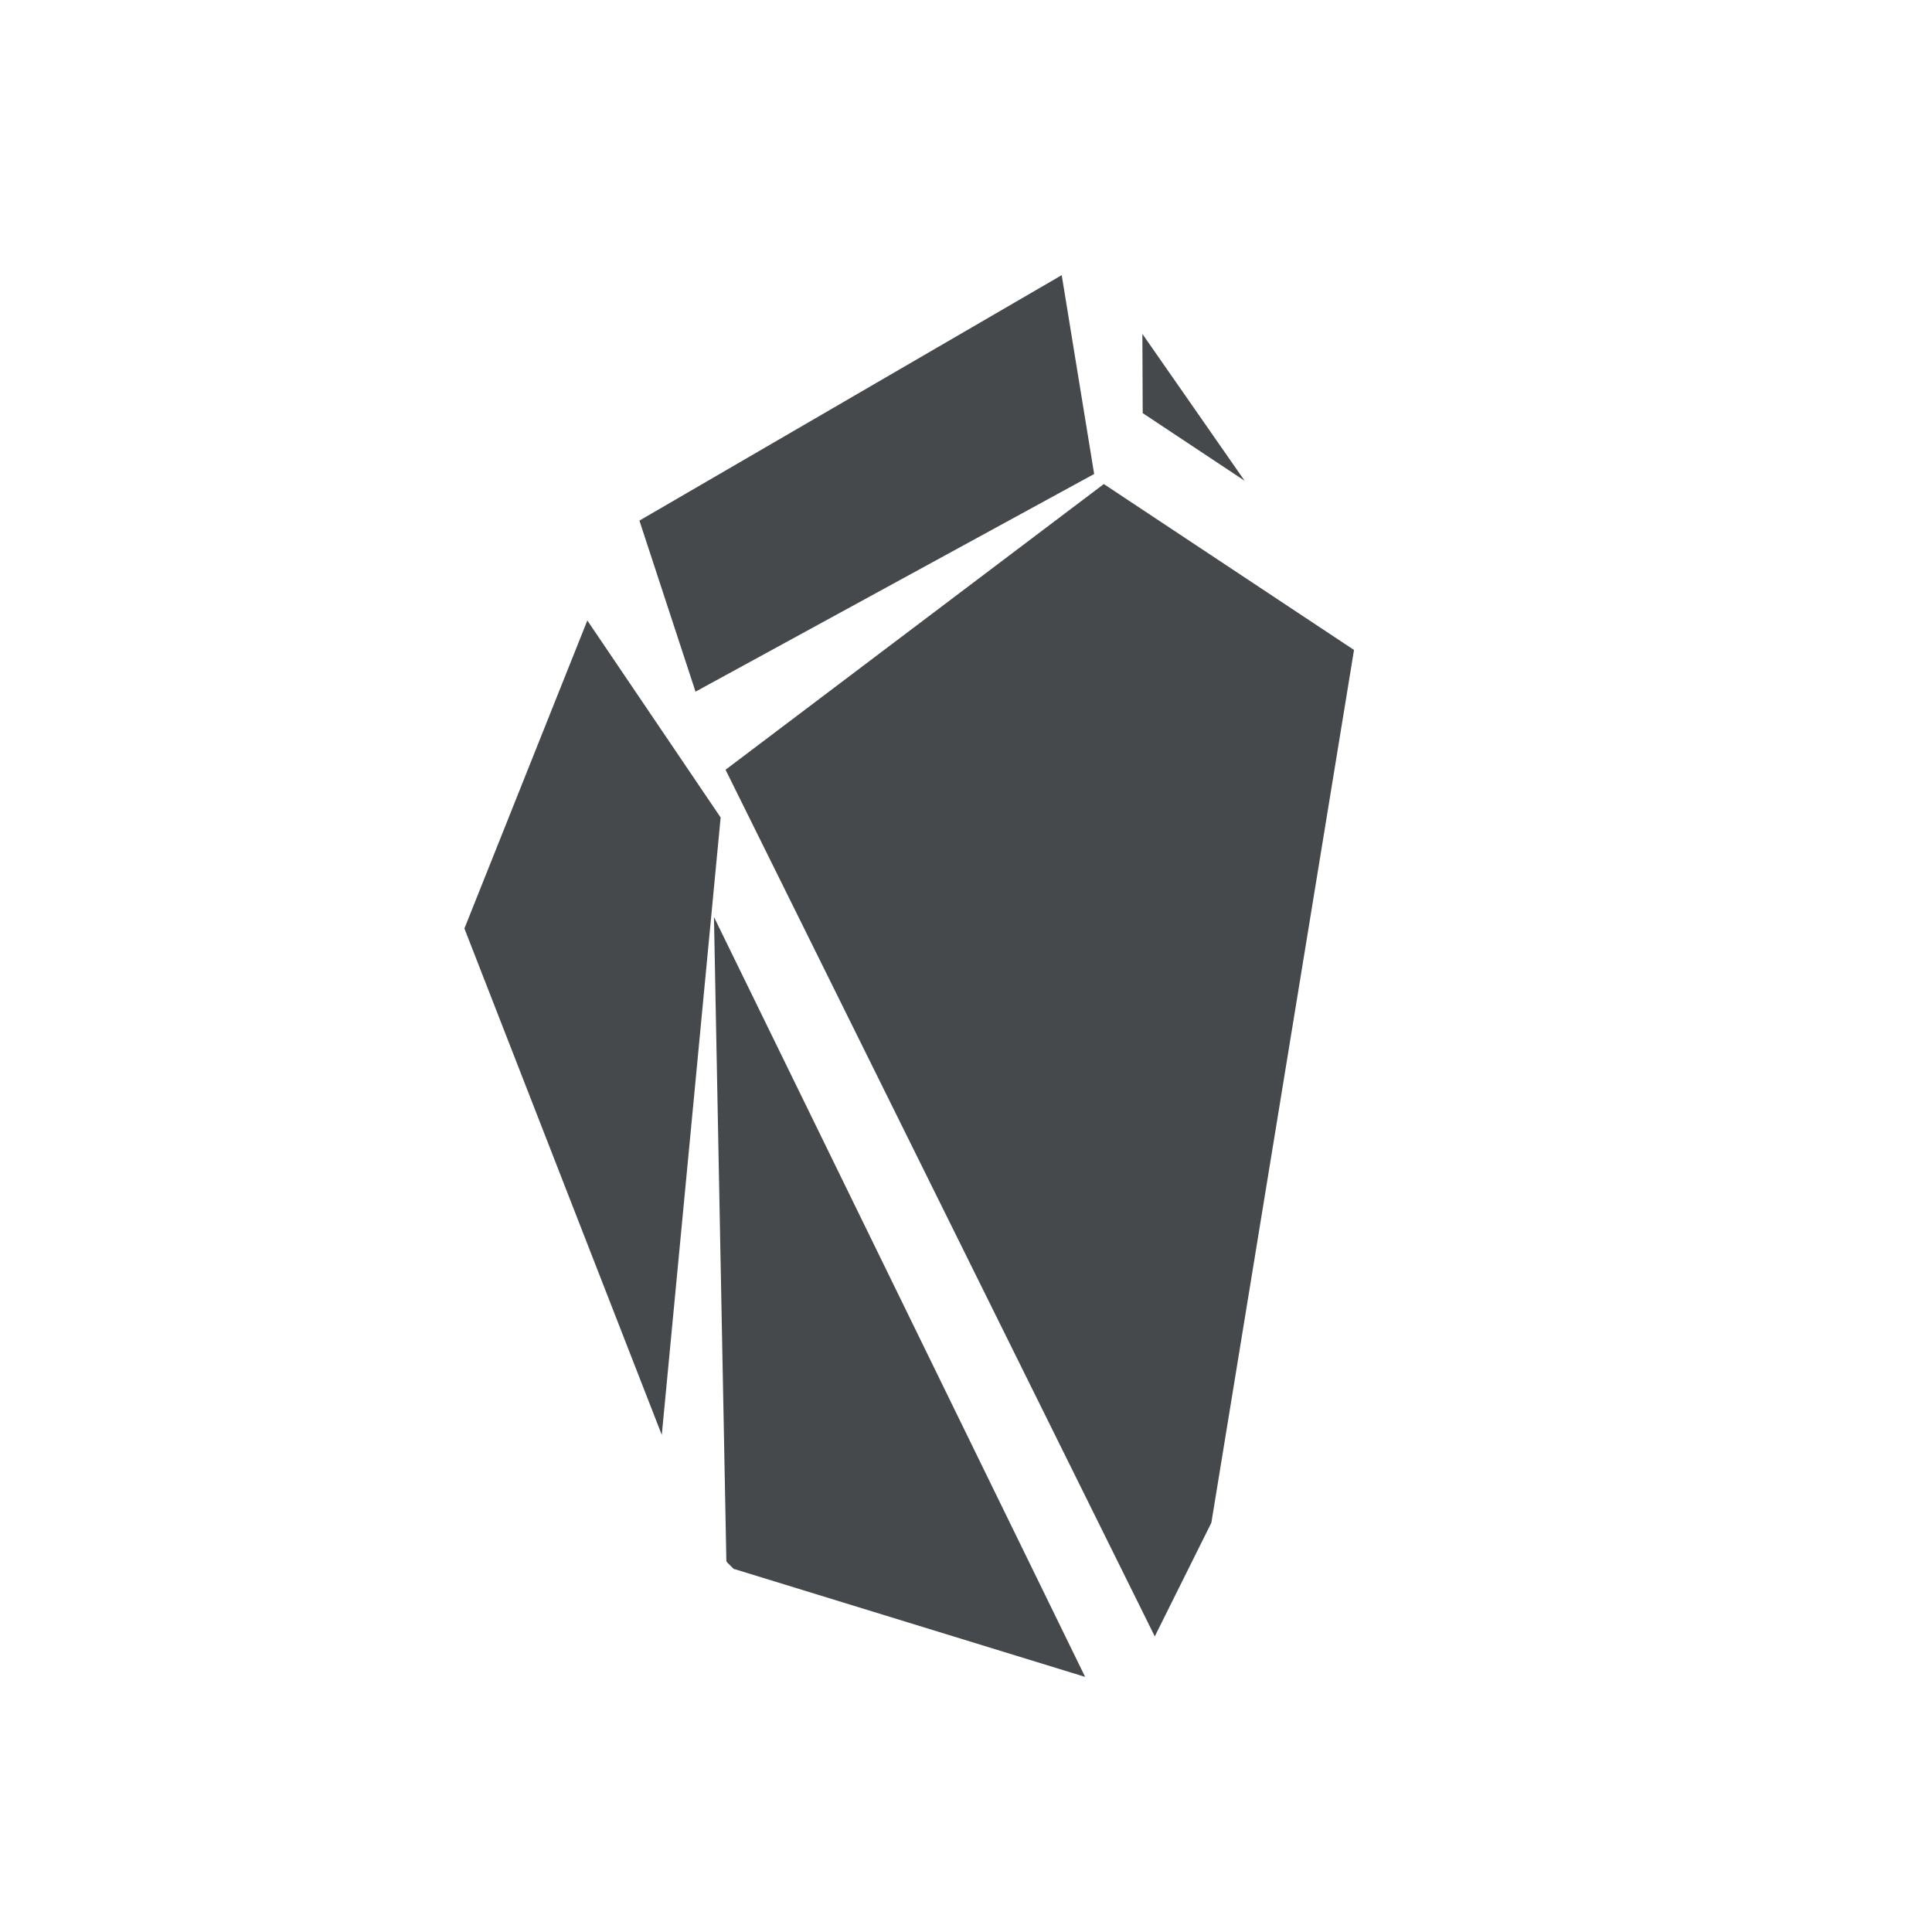 <?xml version="1.0" encoding="UTF-8"?>
<!-- Created with Inkscape (http://www.inkscape.org/) -->
<svg width="24" height="24" version="1.1" xmlns="http://www.w3.org/2000/svg" xmlns:cc="http://creativecommons.org/ns#" xmlns:dc="http://purl.org/dc/elements/1.1/" xmlns:rdf="http://www.w3.org/1999/02/22-rdf-syntax-ns#">
	<defs>
		<style id="current-color-scheme" type="text/css">.ColorScheme-Text {color:#090d11;}.ColorScheme-Background{color:#ffffff;}</style>
	</defs>
	<path class="ColorScheme-Text" d="m13.189 3.418-5.246 3.049 0.697 2.125 4.952-2.704zm1.002 0.73 0.004 0.984 1.266 0.84zm-0.479 1.865-4.699 3.549 5.332 10.766 0.703-1.412 1.772-10.842zm-6.416 1.695-1.527 3.826 2.452 6.291 0.731-7.67zm1.573 3.683 0.154 7.996 0.006 0.018 0.084 0.084h0.002l4.365 1.342z" style="fill-opacity:.75;fill:currentColor"/>
</svg>
